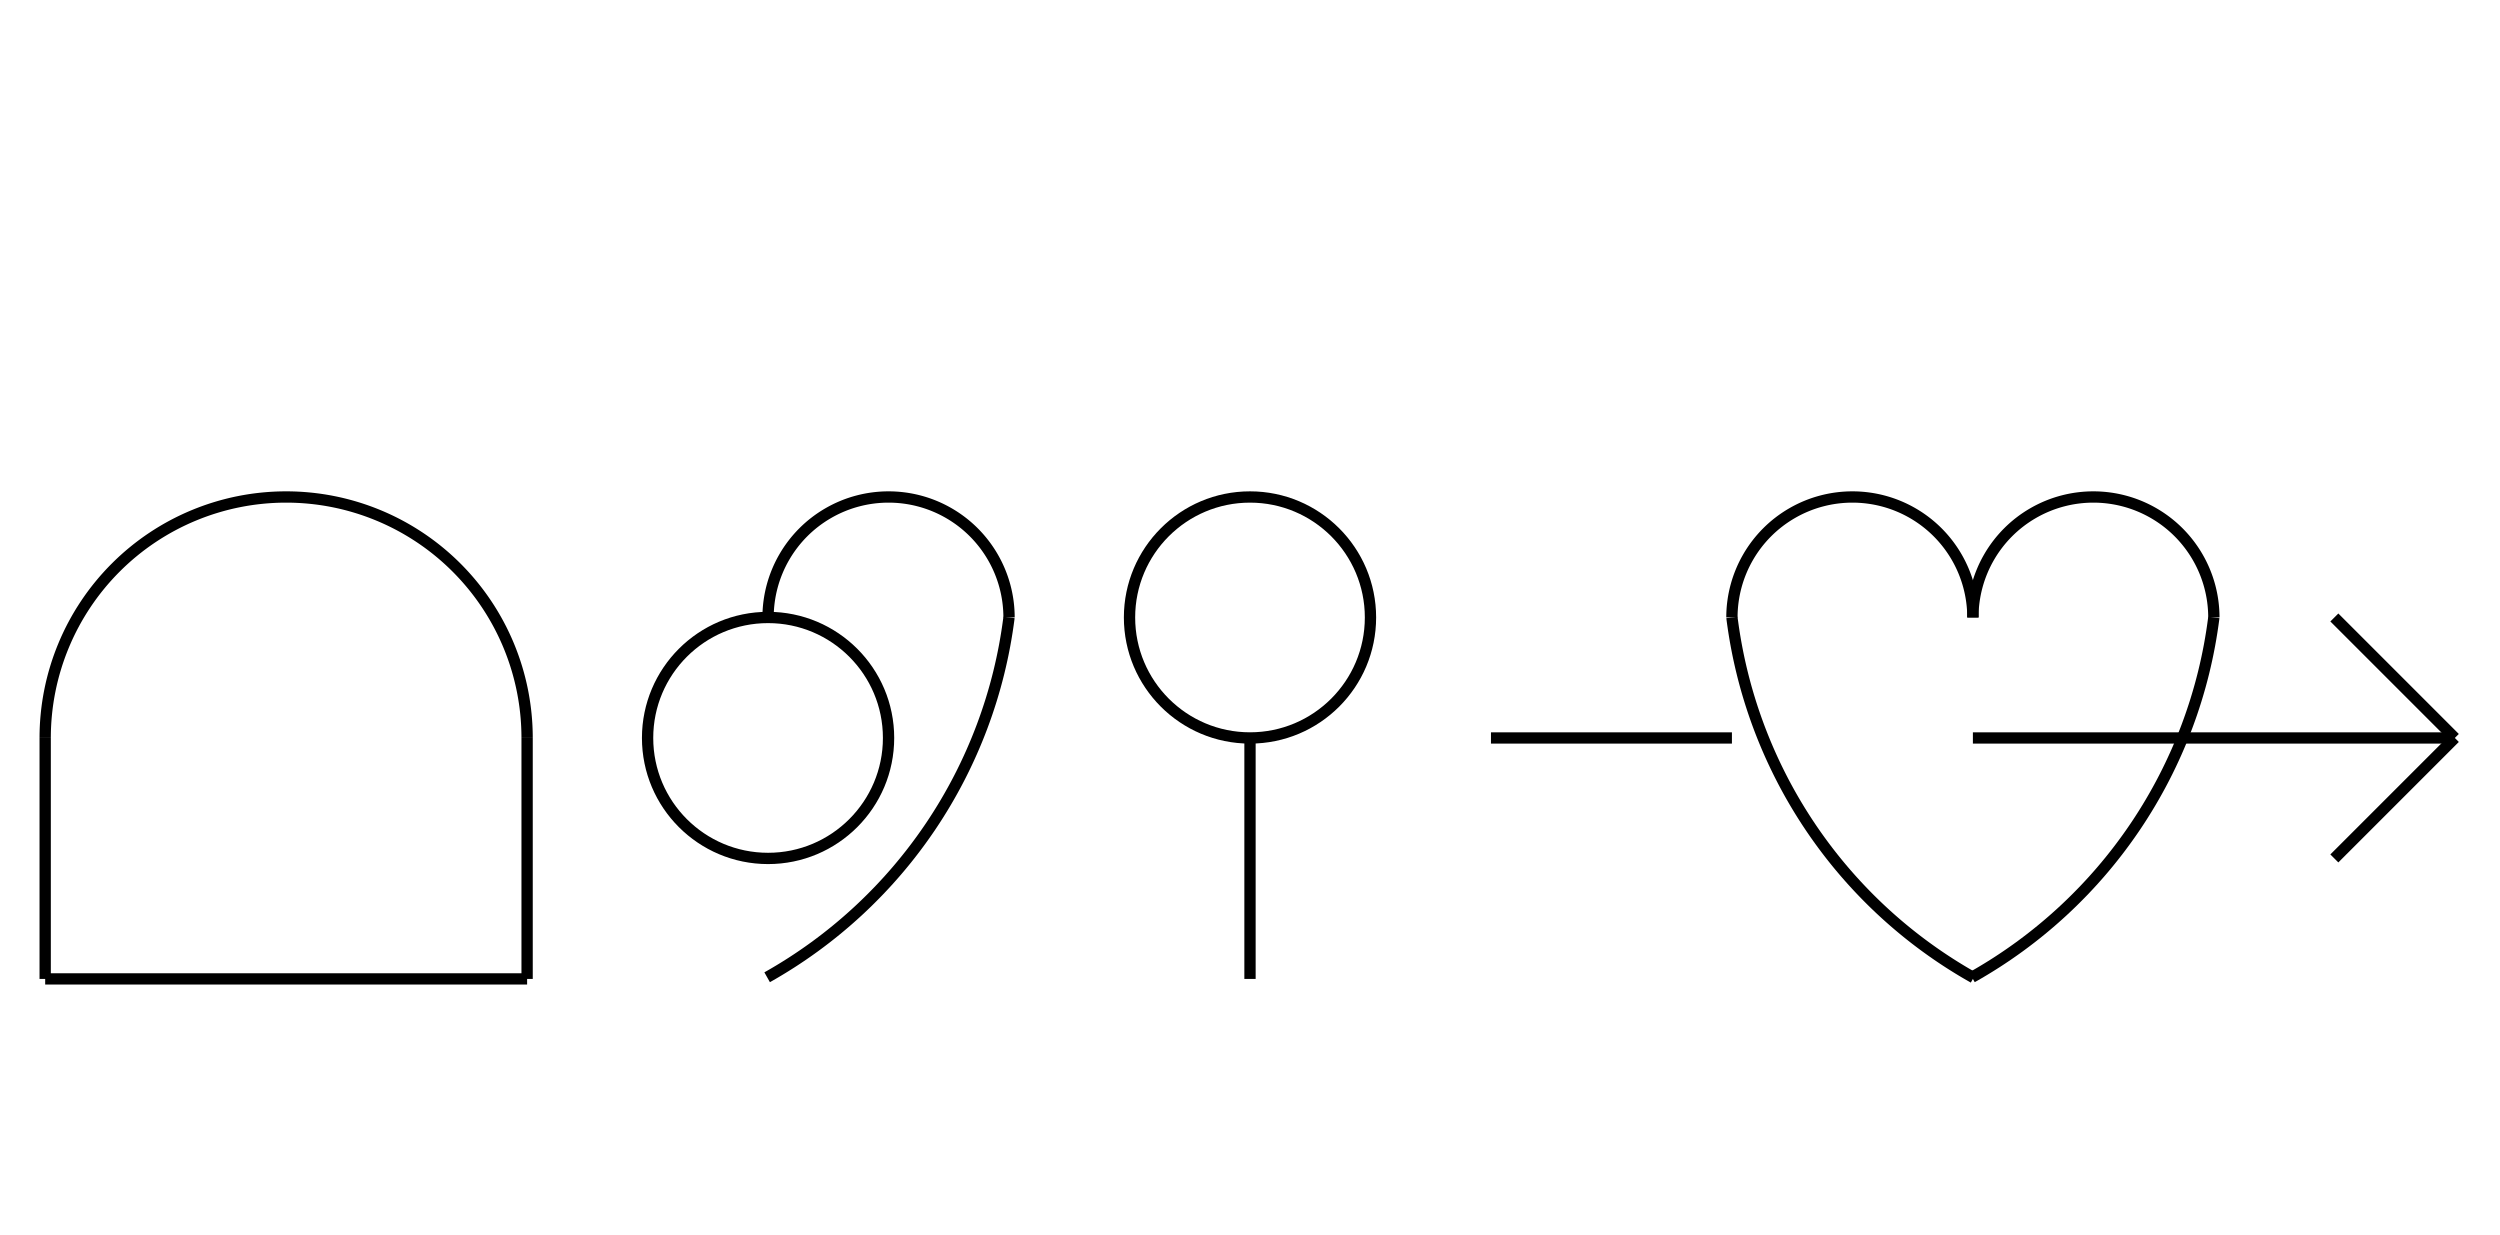<?xml version="1.0" encoding="UTF-8" standalone="no"?>
<!DOCTYPE svg PUBLIC "-//W3C//DTD SVG 1.0//EN" "http://www.w3.org/TR/2001/REC-SVG-20010904/DTD/svg10.dtd">
<svg xmlns="http://www.w3.org/2000/svg" width="664" height="328">
<style type="text/css">
.brush0 { fill: rgb(255,255,255); }
.pen0 { stroke: rgb(0,0,0); stroke-width: 1; stroke-linejoin: round; }
.font0 { font-size: 11px; font-family: "MS Sans Serif"; }
.pen1 { stroke: rgb(0,0,0); stroke-width: 7; stroke-linejoin: round; }
.brush1 { fill: none; }
.font1 { font-weight: bold; font-size: 16px; font-family: System, sans-serif; }
</style>
<g>
<line stroke="#000" stroke-width="3" stroke-linejoin="round" fill="none" x1="396" x2="460" y1="196" y2="196"/>
<path stroke="#000" stroke-width="3" stroke-linejoin="round" d="M 460,164 A 127.5,128.0 0 0 0 524.184,259.67" fill="none"/>
<path stroke="#000" stroke-width="3" stroke-linejoin="round" d="M 524.0,164.0 A 32.0,32.0 0 1 0 460.0,164.0" fill="none"/>
<path stroke="#000" stroke-width="3" stroke-linejoin="round" d="M 588.0,164.0 A 32.0,32.0 0 1 0 524.0,164.0" fill="none"/>
<path stroke="#000" stroke-width="3" stroke-linejoin="round" d="M 523.753,259.562 A 128.0,128.0 0 0 0 587.996,164" fill="none"/>
<line stroke="#000" stroke-width="3" stroke-linejoin="round" fill="none" x1="524" x2="652" y1="196" y2="196"/>
<line stroke="#000" stroke-width="3" stroke-linejoin="round" fill="none" x1="652" x2="620" y1="196" y2="164"/>
<line stroke="#000" stroke-width="3" stroke-linejoin="round" fill="none" x1="652" x2="620" y1="196" y2="228"/>
<circle stroke="#000" stroke-width="3" stroke-linejoin="round" cx="332.0" cy="164.0" fill="none" r="32.0"/>
<line stroke="#000" stroke-width="3" stroke-linejoin="round" fill="none" x1="332" x2="332" y1="196" y2="260"/>
<circle stroke="#000" stroke-width="3" stroke-linejoin="round" cx="204.0" cy="196.0" fill="none" r="32.0"/>
<path stroke="#000" stroke-width="3" stroke-linejoin="round" d="M 268.0,164.0 A 32.0,32.0 0 1 0 204.0,164.0" fill="none"/>
<path stroke="#000" stroke-width="3" stroke-linejoin="round" d="M 203.753,259.562 A 128.0,128.0 0 0 0 267.996,164" fill="none"/>
<path stroke="#000" stroke-width="3" stroke-linejoin="round" d="M 140.0,196.0 A 64.0,64.0 0 1 0 12.0,196.0" fill="none"/>
<line stroke="#000" stroke-width="3" stroke-linejoin="round" fill="none" x1="12" x2="140" y1="260" y2="260"/>
<line stroke="#000" stroke-width="3" stroke-linejoin="round" fill="none" x1="12" x2="12" y1="196" y2="260"/>
<line stroke="#000" stroke-width="3" stroke-linejoin="round" fill="none" x1="140" x2="140" y1="196" y2="260"/>
</g>
</svg>
